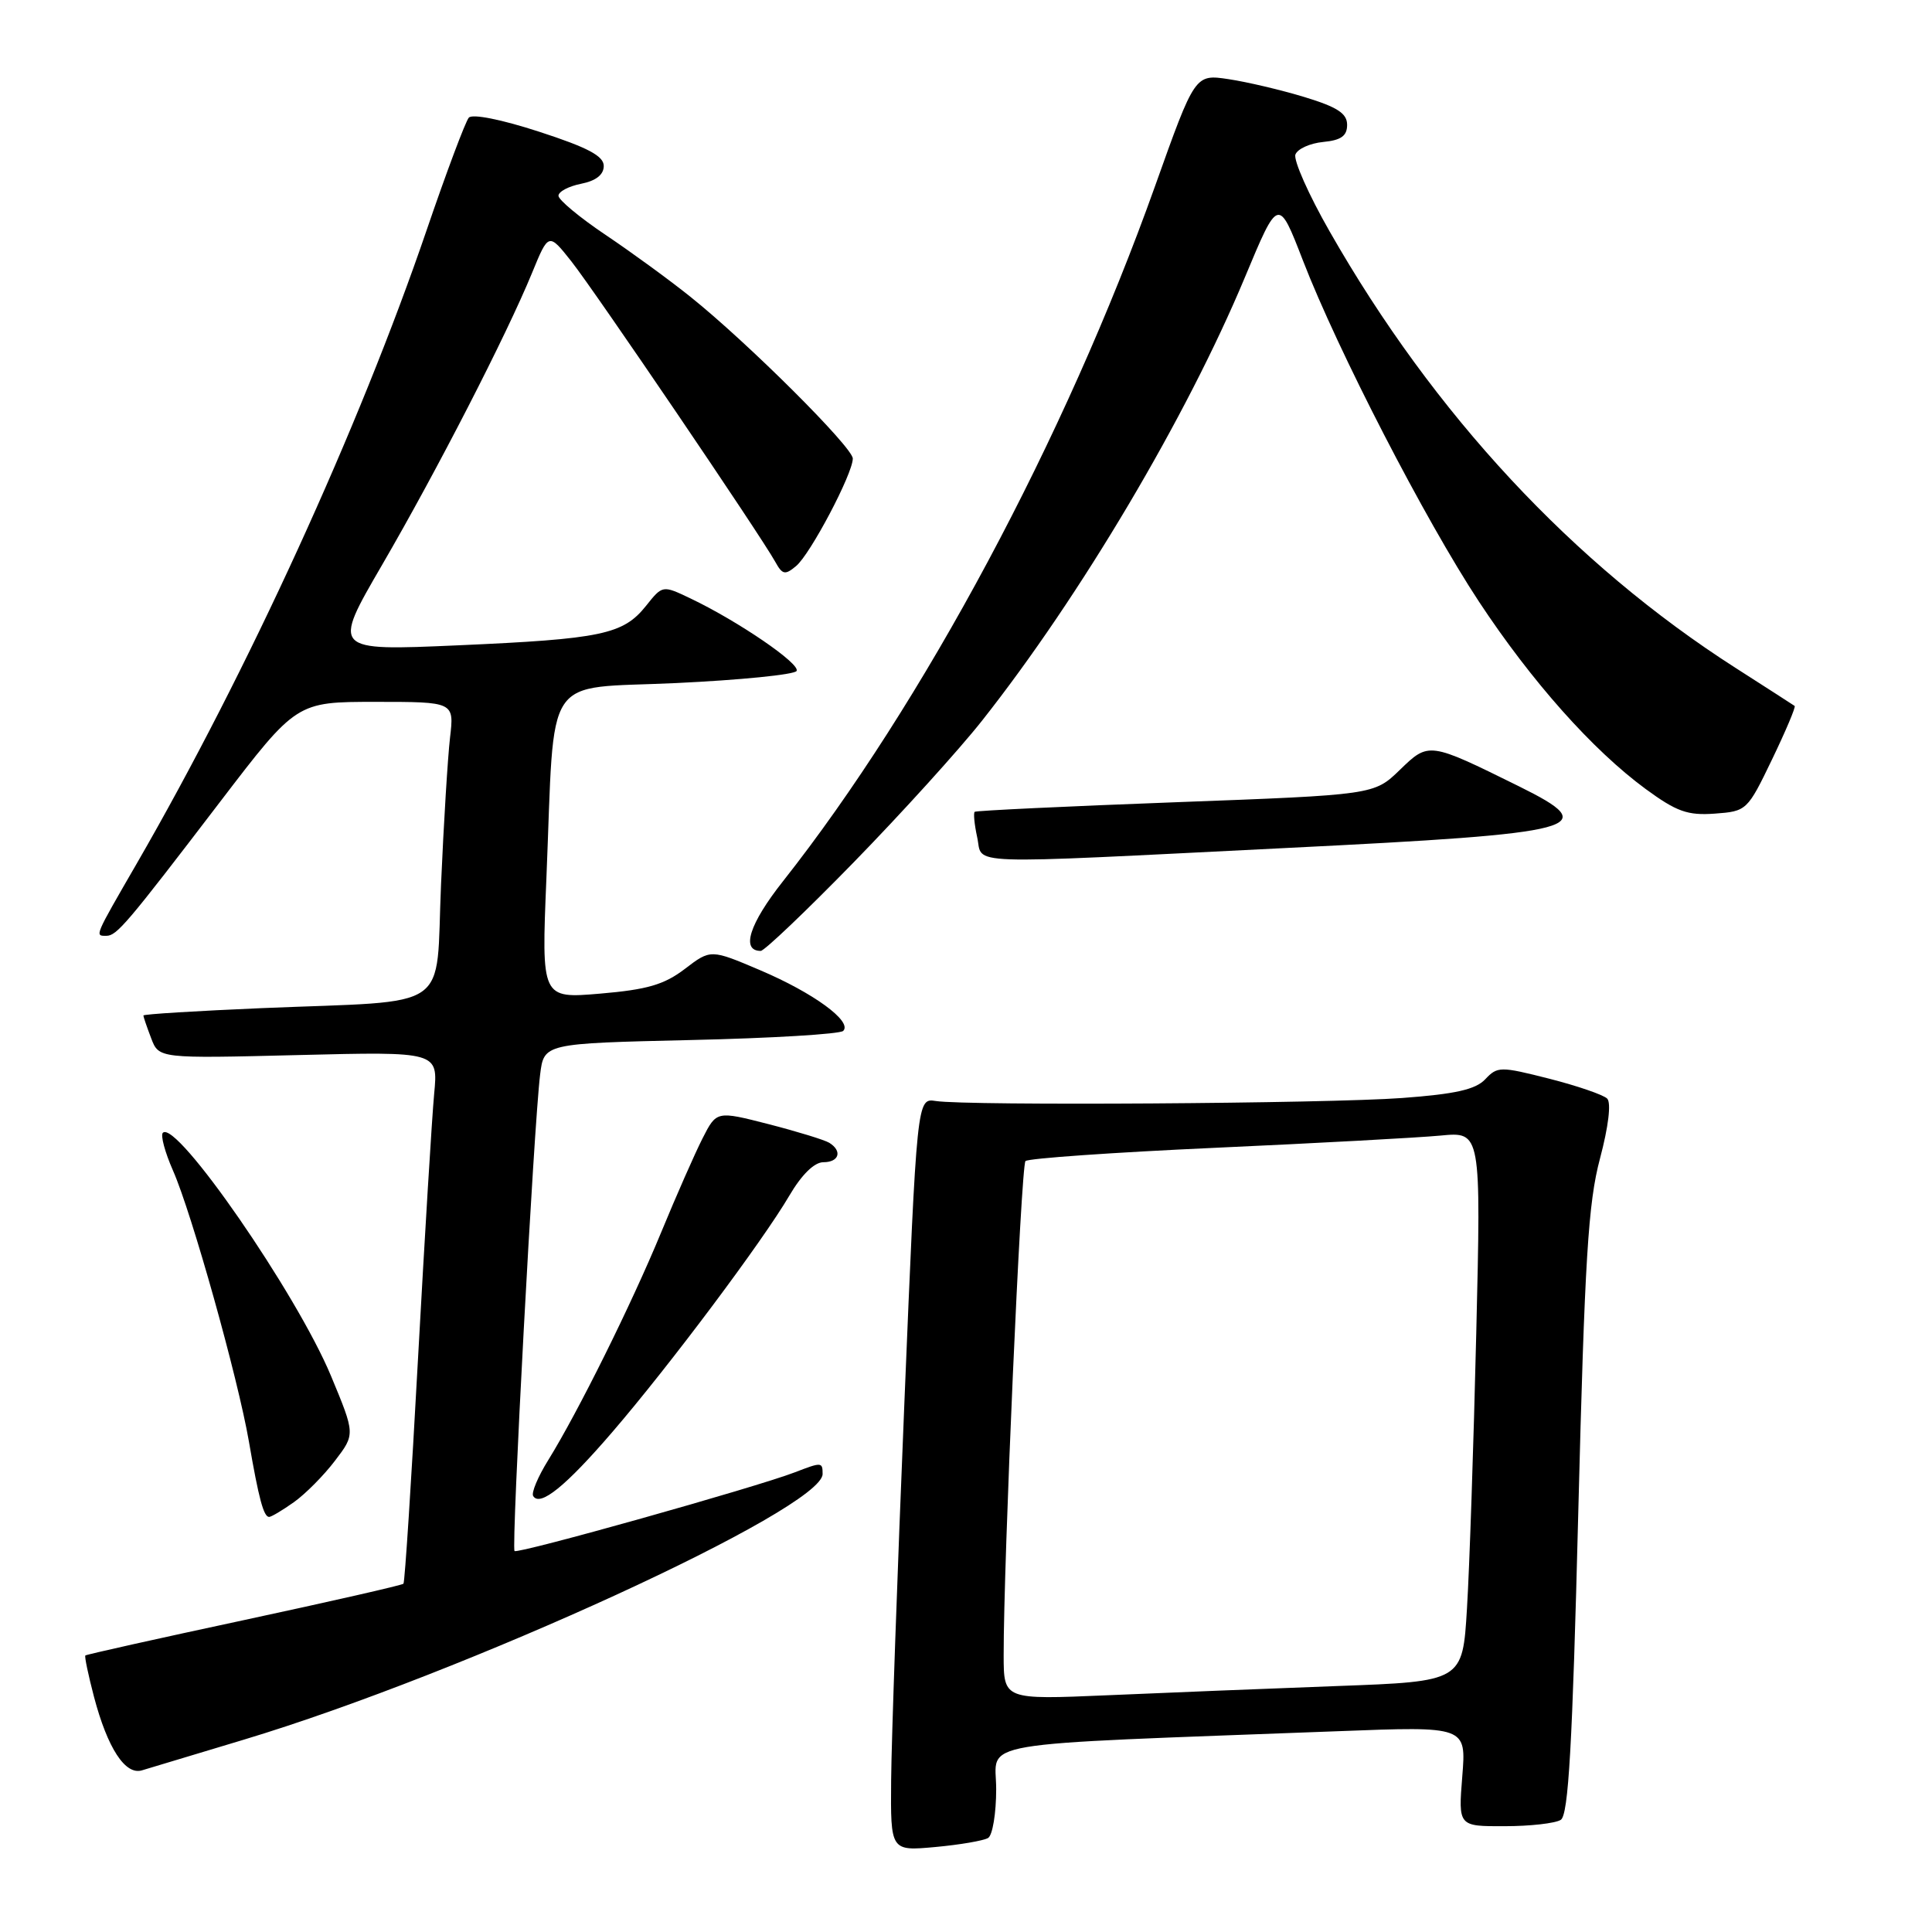 <?xml version="1.0" encoding="UTF-8" standalone="no"?>
<!DOCTYPE svg PUBLIC "-//W3C//DTD SVG 1.1//EN" "http://www.w3.org/Graphics/SVG/1.1/DTD/svg11.dtd" >
<svg xmlns="http://www.w3.org/2000/svg" xmlns:xlink="http://www.w3.org/1999/xlink" version="1.1" viewBox="0 0 256 256">
 <g >
 <path fill="currentColor"
d=" M 130.93 243.54 C 131.52 243.18 132.00 240.26 132.00 237.06 C 132.00 230.55 127.77 231.27 177.40 229.39 C 194.29 228.74 194.29 228.74 193.76 235.37 C 193.23 242.00 193.23 242.00 199.37 241.98 C 202.74 241.98 206.09 241.60 206.81 241.14 C 207.83 240.49 208.35 231.36 209.13 200.40 C 209.98 166.87 210.44 159.38 212.01 153.50 C 213.13 149.28 213.51 146.13 212.96 145.57 C 212.46 145.07 209.00 143.88 205.27 142.93 C 198.80 141.29 198.42 141.29 196.80 143.01 C 195.52 144.37 192.83 144.97 185.80 145.49 C 175.82 146.23 128.15 146.54 124.00 145.89 C 121.50 145.50 121.50 145.50 119.83 186.00 C 118.91 208.28 118.12 230.72 118.08 235.89 C 118.00 245.28 118.00 245.28 123.93 244.74 C 127.19 244.44 130.34 243.90 130.93 243.54 Z  M 32.26 230.53 C 61.49 221.73 109.00 199.92 109.00 195.31 C 109.00 193.72 108.87 193.72 105.32 195.09 C 100.22 197.06 68.61 205.94 68.18 205.52 C 67.73 205.07 70.74 149.03 71.57 142.38 C 72.08 138.26 72.08 138.26 91.53 137.81 C 102.22 137.57 111.31 137.02 111.73 136.60 C 112.98 135.35 107.78 131.56 100.73 128.56 C 94.17 125.77 94.17 125.77 90.74 128.39 C 88.00 130.48 85.75 131.13 79.53 131.66 C 71.74 132.32 71.74 132.32 72.40 116.41 C 73.55 88.61 71.73 91.35 89.58 90.51 C 98.07 90.11 105.26 89.39 105.55 88.91 C 106.12 87.99 97.80 82.30 91.48 79.29 C 87.79 77.53 87.79 77.53 85.60 80.28 C 82.57 84.07 79.73 84.67 60.66 85.51 C 44.01 86.24 44.01 86.24 50.62 74.87 C 57.92 62.31 67.11 44.42 70.50 36.16 C 72.69 30.82 72.69 30.82 75.73 34.66 C 78.84 38.60 100.79 70.94 102.73 74.45 C 103.67 76.15 104.02 76.23 105.48 75.01 C 107.37 73.45 113.00 62.77 113.00 60.76 C 113.00 59.28 99.07 45.40 91.50 39.34 C 88.75 37.13 83.69 33.44 80.25 31.13 C 76.81 28.82 74.00 26.48 74.00 25.94 C 74.00 25.39 75.35 24.68 77.00 24.35 C 78.97 23.96 80.00 23.15 80.00 21.99 C 80.00 20.67 77.89 19.55 71.46 17.46 C 66.46 15.83 62.59 15.06 62.12 15.59 C 61.68 16.09 59.16 22.80 56.53 30.50 C 47.57 56.73 32.78 89.04 18.14 114.39 C 12.46 124.22 12.55 124.00 14.09 124.00 C 15.47 124.00 16.77 122.47 29.16 106.25 C 39.29 93.00 39.29 93.00 49.74 93.00 C 60.19 93.00 60.19 93.00 59.63 97.75 C 59.33 100.36 58.79 109.11 58.44 117.18 C 57.69 134.31 60.28 132.52 34.75 133.58 C 26.09 133.95 19.00 134.38 19.00 134.56 C 19.00 134.73 19.46 136.08 20.03 137.57 C 21.05 140.26 21.05 140.26 39.56 139.80 C 58.06 139.34 58.06 139.34 57.53 144.92 C 57.24 147.99 56.28 163.78 55.39 180.00 C 54.51 196.22 53.64 209.66 53.46 209.85 C 53.27 210.05 43.77 212.21 32.33 214.67 C 20.90 217.12 11.44 219.23 11.31 219.36 C 11.18 219.49 11.70 221.96 12.46 224.86 C 14.26 231.66 16.60 235.25 18.81 234.58 C 19.74 234.30 25.79 232.48 32.26 230.53 Z  M 38.95 199.04 C 40.47 197.96 42.92 195.49 44.39 193.55 C 47.07 190.04 47.07 190.04 43.86 182.32 C 39.32 171.42 23.37 148.34 21.58 150.10 C 21.25 150.42 21.85 152.67 22.92 155.10 C 25.41 160.74 31.52 182.56 32.98 191.00 C 34.29 198.61 34.94 201.00 35.66 201.00 C 35.95 201.00 37.43 200.12 38.95 199.04 Z  M 81.14 189.75 C 88.69 180.98 101.05 164.47 104.59 158.43 C 106.22 155.65 107.90 154.00 109.10 154.00 C 111.19 154.00 111.64 152.52 109.89 151.43 C 109.28 151.05 105.66 149.94 101.86 148.96 C 94.95 147.19 94.95 147.19 93.09 150.84 C 92.07 152.85 89.60 158.46 87.60 163.31 C 83.66 172.86 76.58 187.12 72.64 193.48 C 71.28 195.67 70.38 197.81 70.65 198.23 C 71.55 199.70 74.96 196.94 81.14 189.75 Z  M 113.13 114.25 C 119.43 107.79 127.08 99.35 130.12 95.50 C 143.17 78.98 157.22 55.28 164.95 36.76 C 169.39 26.11 169.39 26.11 172.65 34.53 C 177.28 46.49 188.84 68.90 195.97 79.72 C 202.95 90.30 211.03 99.38 218.05 104.54 C 222.16 107.55 223.61 108.07 227.21 107.81 C 231.44 107.50 231.54 107.41 234.80 100.64 C 236.62 96.86 237.97 93.67 237.80 93.54 C 237.64 93.42 234.12 91.16 230.00 88.52 C 208.45 74.73 190.01 54.91 176.18 30.66 C 173.40 25.80 171.37 21.21 171.65 20.47 C 171.94 19.72 173.59 18.98 175.34 18.81 C 177.71 18.58 178.50 18.01 178.50 16.54 C 178.50 15.03 177.21 14.19 172.88 12.87 C 169.80 11.93 165.26 10.86 162.80 10.49 C 158.34 9.82 158.34 9.82 153.05 24.66 C 141.16 58.01 122.28 93.29 103.75 116.77 C 99.29 122.41 98.15 126.00 100.80 126.00 C 101.28 126.00 106.83 120.71 113.13 114.25 Z  M 170.50 112.36 C 209.98 110.41 212.49 109.74 201.25 104.18 C 189.32 98.29 189.33 98.29 185.48 102.02 C 182.07 105.32 182.07 105.32 155.79 106.30 C 141.33 106.84 129.34 107.41 129.15 107.57 C 128.97 107.73 129.11 109.24 129.48 110.93 C 130.31 114.67 126.63 114.54 170.50 112.36 Z  M 132.99 219.36 C 132.97 207.08 135.29 154.47 135.88 153.85 C 136.22 153.49 147.53 152.70 161.00 152.09 C 174.47 151.48 187.92 150.75 190.87 150.47 C 196.25 149.95 196.25 149.95 195.61 176.73 C 195.26 191.45 194.71 207.84 194.38 213.15 C 193.80 222.80 193.80 222.80 177.15 223.41 C 167.99 223.75 154.31 224.30 146.75 224.63 C 133.00 225.22 133.00 225.22 132.99 219.36 Z "/>
</g>
</svg>